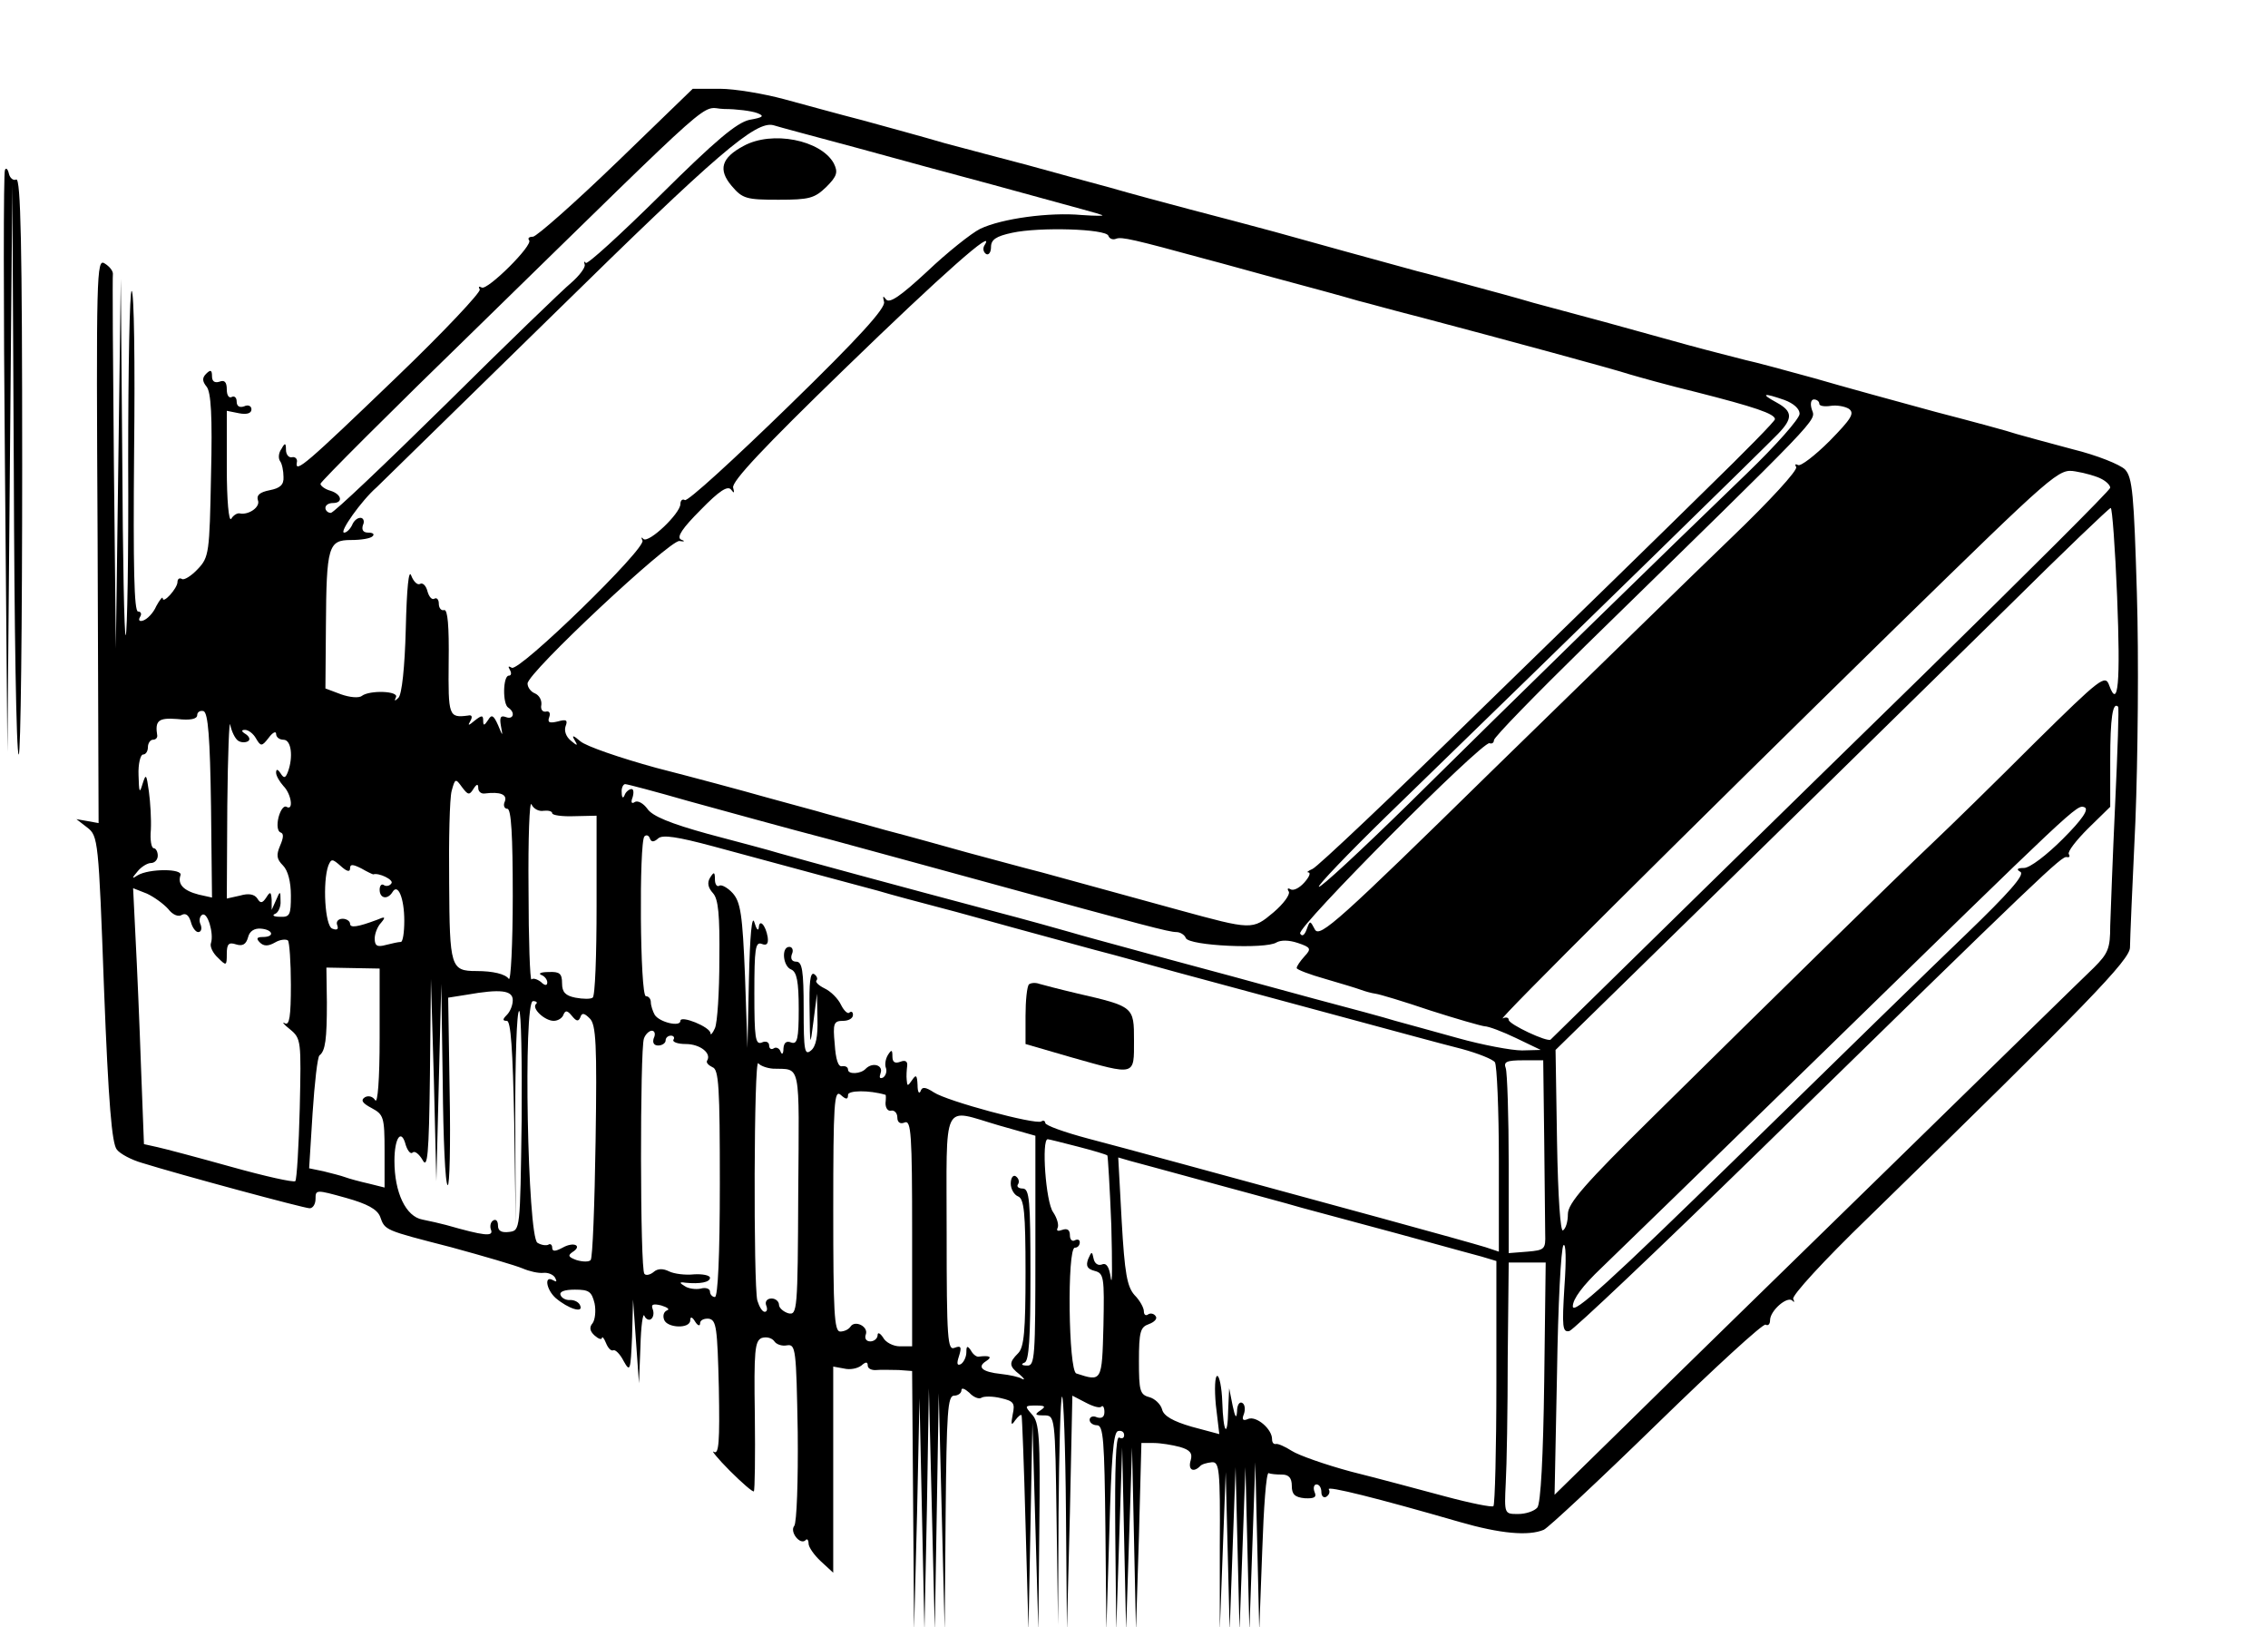 <?xml version="1.0" standalone="no"?>
<!DOCTYPE svg PUBLIC "-//W3C//DTD SVG 20010904//EN"
 "http://www.w3.org/TR/2001/REC-SVG-20010904/DTD/svg10.dtd">
<svg version="1.0" xmlns="http://www.w3.org/2000/svg"
 width="460pt" height="330pt" viewBox="0 0 460 330"
 preserveAspectRatio="xMidYMid meet">
<g transform="translate(0,330) scale(0.1,-0.1)"
fill="#000000" stroke="none">
<path d="M1250 2970 c-85 -82 -161 -149 -169 -150 -8 0 -11 -3 -8 -7 10 -9
-85 -103 -96 -96 -6 3 -7 2 -4 -4 3 -5 -73 -86 -170 -179 -181 -174 -205 -195
-201 -172 2 7 -3 12 -9 11 -7 -2 -13 5 -13 15 0 14 -2 15 -9 2 -6 -8 -7 -19
-3 -25 4 -5 7 -20 7 -32 1 -16 -7 -23 -28 -27 -20 -4 -27 -10 -24 -20 6 -14
-19 -31 -37 -27 -5 1 -13 -4 -17 -11 -5 -7 -9 38 -9 103 l0 116 25 -5 c16 -3
25 0 25 8 0 7 -7 10 -15 6 -9 -3 -15 0 -15 10 0 8 -5 12 -10 9 -6 -3 -10 4
-10 15 0 16 -5 20 -15 16 -10 -3 -15 1 -15 11 0 13 -3 14 -12 5 -8 -8 -8 -15
1 -26 9 -11 12 -59 9 -180 -3 -157 -4 -166 -27 -190 -13 -14 -28 -23 -32 -20
-5 3 -9 0 -9 -6 0 -13 -30 -46 -30 -33 0 4 -6 -3 -13 -16 -6 -14 -18 -26 -26
-29 -8 -3 -11 0 -7 7 4 6 2 11 -4 11 -8 0 -10 89 -8 325 2 179 0 325 -5 325
-4 0 -7 -156 -7 -346 1 -191 -2 -349 -5 -352 -3 -3 -6 159 -7 359 l-3 364 -5
-375 -5 -375 -4 375 c-2 206 -3 380 -2 385 0 6 -7 15 -17 21 -16 10 -17 -20
-14 -562 l2 -573 -22 4 -23 4 22 -17 c22 -17 23 -25 34 -327 9 -233 16 -314
26 -326 7 -9 30 -21 51 -27 77 -24 329 -92 340 -92 7 0 12 9 12 19 0 19 1 19
62 2 43 -12 63 -23 69 -38 10 -28 8 -27 144 -62 66 -18 131 -37 145 -43 14 -6
32 -10 42 -9 9 1 20 -3 24 -10 4 -8 3 -9 -4 -5 -19 11 -14 -19 5 -36 26 -22
56 -31 50 -16 -2 7 -11 12 -20 12 -9 -1 -18 4 -20 10 -3 7 8 11 29 11 29 0 34
-4 40 -28 3 -15 1 -33 -4 -40 -7 -8 -6 -16 4 -25 8 -7 14 -9 15 -5 0 4 4 0 8
-10 4 -10 10 -17 15 -15 4 2 14 -8 21 -22 13 -23 14 -20 17 50 l2 75 6 -85 6
-85 3 75 c1 41 5 69 8 62 2 -6 9 -10 13 -7 5 3 7 12 4 20 -4 10 0 12 17 8 13
-4 18 -8 12 -10 -7 -3 -9 -11 -6 -19 6 -17 53 -19 53 -1 0 8 4 7 10 -3 5 -8
10 -10 10 -3 0 6 8 10 18 9 15 -3 17 -18 20 -140 2 -110 0 -136 -10 -130 -7 5
7 -13 32 -38 25 -25 47 -44 49 -42 2 2 3 71 2 154 -2 132 0 151 14 157 10 3
20 0 25 -6 4 -7 16 -11 26 -9 18 3 19 -7 22 -176 1 -99 -2 -183 -7 -190 -10
-12 12 -40 23 -29 3 4 6 0 6 -7 0 -7 11 -23 25 -36 l25 -23 0 209 0 209 22 -4
c12 -3 27 0 35 6 9 8 13 8 13 0 0 -6 8 -10 18 -9 9 1 29 0 45 0 l27 -2 2 -262
2 -263 6 235 5 235 5 -235 5 -235 5 245 4 245 6 -245 6 -245 4 240 4 240 6
-240 6 -240 2 238 c2 203 4 237 17 237 8 0 15 5 15 11 0 6 7 3 16 -5 8 -9 20
-14 25 -10 5 3 23 3 39 -1 26 -6 29 -10 24 -33 -4 -21 -3 -24 5 -12 6 8 12 13
13 10 1 -3 5 -102 8 -220 l6 -215 4 210 4 210 6 -210 6 -210 2 209 c2 183 0
212 -15 228 -15 17 -15 18 8 18 19 0 21 -2 9 -10 -12 -8 -11 -10 7 -10 23 0
23 0 26 -212 l3 -213 1 228 c1 126 4 232 7 235 3 3 7 -102 8 -234 l2 -239 6
237 5 238 27 -14 c15 -8 29 -12 32 -8 3 3 6 -2 6 -11 0 -10 -5 -14 -15 -11 -8
4 -15 1 -15 -5 0 -6 7 -11 15 -11 13 0 15 -31 17 -207 l2 -208 6 199 c4 147 8
200 17 204 7 2 13 -1 13 -8 0 -6 -4 -8 -10 -5 -7 4 -9 -62 -8 -192 l2 -198 6
185 6 185 4 -185 4 -185 6 185 6 185 4 -185 4 -185 6 190 5 189 25 0 c14 0 38
-4 53 -8 21 -6 26 -13 22 -27 -6 -19 5 -26 19 -12 3 4 14 7 24 8 15 1 17 -14
16 -169 l0 -171 6 160 6 160 4 -160 4 -160 6 165 6 165 4 -165 4 -165 6 165 6
165 4 -165 4 -165 6 170 6 170 4 -170 4 -170 6 160 c3 88 8 159 13 158 4 -2
16 -3 27 -3 14 0 20 -7 20 -23 0 -17 6 -23 26 -25 20 -1 25 2 20 13 -3 8 -1
15 4 15 6 0 10 -7 10 -16 0 -8 5 -12 10 -9 6 4 8 10 5 15 -5 8 99 -18 265 -66
83 -24 140 -29 171 -16 9 4 112 100 229 214 117 114 216 205 221 202 5 -3 9 1
9 9 0 19 34 49 45 40 4 -5 5 -3 2 3 -4 6 63 79 151 164 449 438 532 524 532
549 0 14 5 130 11 256 5 127 7 334 3 462 -6 201 -9 235 -24 251 -10 10 -57 29
-106 41 -49 13 -100 27 -114 31 -14 5 -88 25 -165 45 -77 21 -187 51 -245 68
-58 16 -121 33 -140 37 -19 5 -71 18 -115 30 -44 12 -120 33 -170 47 -49 13
-115 31 -145 39 -30 9 -89 25 -130 36 -41 11 -88 24 -105 28 -84 23 -219 60
-290 80 -44 12 -120 32 -170 45 -49 13 -124 33 -165 45 -41 11 -115 31 -165
45 -49 13 -126 33 -170 45 -44 13 -118 33 -165 46 -47 12 -119 32 -160 43 -41
11 -100 21 -130 21 l-55 0 -155 -150z m285 101 c16 -6 14 -9 -15 -14 -26 -6
-68 -41 -181 -153 -81 -80 -149 -142 -151 -137 -3 4 -4 3 -2 -4 1 -6 -11 -22
-27 -36 -17 -14 -131 -124 -254 -246 -123 -121 -228 -221 -234 -221 -6 0 -11
5 -11 10 0 6 7 10 15 10 22 0 18 18 -5 25 -11 3 -20 10 -20 14 0 4 143 147
318 317 507 495 449 444 501 443 25 0 55 -4 66 -8z m200 -70 c83 -23 209 -57
280 -76 197 -54 209 -57 220 -61 6 -2 -13 -2 -41 0 -65 6 -162 -7 -206 -28
-18 -9 -67 -48 -107 -86 -55 -51 -77 -66 -84 -57 -6 8 -7 7 -4 -5 4 -12 -50
-72 -194 -212 -111 -108 -205 -194 -210 -190 -5 3 -9 -1 -9 -8 0 -19 -64 -80
-75 -71 -4 5 -5 3 -2 -3 9 -15 -250 -267 -265 -258 -7 4 -8 3 -4 -4 4 -7 3
-12 -2 -12 -12 0 -13 -58 -1 -65 15 -10 10 -25 -5 -19 -11 4 -13 -1 -10 -18 4
-22 4 -22 -6 2 -9 20 -13 22 -20 10 -8 -12 -10 -12 -10 -1 0 11 -3 11 -17 0
-13 -11 -15 -11 -9 -1 5 9 3 13 -5 11 -39 -5 -40 -1 -39 109 1 73 -2 106 -9
105 -6 -2 -11 4 -11 13 0 8 -4 13 -9 10 -5 -3 -11 4 -14 15 -3 12 -10 18 -15
15 -5 -3 -13 4 -18 17 -5 14 -9 -25 -11 -108 -2 -78 -8 -134 -15 -140 -7 -7
-9 -7 -5 1 7 13 -53 15 -69 3 -6 -5 -25 -3 -42 3 l-32 12 1 126 c1 163 5 175
51 175 20 0 40 3 44 8 4 4 0 7 -9 7 -10 0 -14 5 -11 15 4 8 1 15 -5 15 -7 0
-14 -7 -17 -15 -4 -8 -11 -15 -16 -15 -11 0 35 65 66 92 10 10 174 170 363
355 327 321 406 389 442 379 9 -3 84 -23 166 -45z m513 -179 c2 -6 9 -9 16 -6
11 4 34 -1 184 -42 31 -8 91 -25 132 -36 89 -24 134 -36 175 -48 17 -4 73 -20
125 -33 174 -46 395 -106 425 -116 17 -5 77 -22 135 -36 118 -30 160 -44 160
-55 0 -4 -62 -67 -138 -141 -75 -74 -282 -276 -460 -449 -177 -173 -330 -318
-340 -322 -9 -4 -13 -7 -8 -7 5 -1 1 -10 -9 -21 -10 -11 -22 -17 -28 -13 -5 3
-7 1 -3 -5 3 -6 -11 -25 -31 -42 -43 -36 -43 -36 -193 5 -99 27 -156 43 -277
76 -40 10 -108 29 -150 40 -43 12 -118 33 -168 46 -49 14 -103 28 -120 33 -16
5 -70 19 -120 33 -49 14 -150 41 -224 60 -73 20 -143 44 -154 54 -14 12 -18
13 -12 3 8 -13 6 -13 -7 -2 -10 8 -14 20 -11 29 5 13 2 15 -16 10 -17 -4 -21
-2 -17 9 3 8 0 13 -7 11 -7 -1 -11 5 -9 14 1 9 -4 19 -13 23 -8 3 -15 12 -15
20 0 22 288 291 308 289 11 -2 12 0 3 3 -9 5 3 23 40 60 38 39 55 50 62 41 6
-8 7 -7 4 4 -4 12 64 84 225 240 201 195 309 290 285 252 -4 -6 -3 -14 3 -18
5 -3 10 3 10 14 0 15 10 22 43 29 55 12 190 8 195 -6z m1371 -333 c19 -7 31
-18 31 -28 0 -10 -48 -64 -107 -121 -153 -147 -478 -464 -685 -669 -98 -96
-180 -172 -183 -169 -3 2 59 67 137 143 409 397 773 753 794 775 31 32 30 46
-3 64 -33 18 -27 20 16 5z m71 -8 c0 -4 10 -6 23 -4 12 2 29 -1 37 -6 12 -9 5
-20 -39 -65 -30 -30 -59 -52 -64 -49 -6 3 -7 1 -4 -4 4 -6 -54 -69 -129 -141
-75 -72 -293 -285 -486 -473 -312 -306 -351 -341 -361 -324 -10 19 -10 19 -17
0 -4 -11 -9 -15 -13 -8 -8 12 369 390 384 386 5 -2 9 1 9 6 0 6 84 92 187 193
482 471 466 454 458 477 -4 12 -2 21 4 21 6 0 11 -4 11 -9z m572 -152 c10 -5
18 -13 18 -18 0 -5 -170 -174 -377 -377 -287 -280 -652 -638 -758 -742 -6 -6
-85 31 -85 40 0 5 -6 6 -12 3 -16 -9 360 365 792 788 332 324 335 327 370 321
19 -3 43 -10 52 -15z m32 -239 c7 -176 2 -229 -16 -180 -8 23 -17 16 -151
-116 -78 -78 -171 -169 -207 -203 -76 -72 -324 -315 -567 -555 -139 -137 -173
-176 -173 -198 0 -15 -4 -29 -10 -33 -5 -3 -10 65 -12 180 l-3 186 360 352
c198 194 450 441 560 549 110 109 203 198 206 198 3 0 9 -81 13 -180z m-4
-420 c-5 -107 -9 -218 -10 -247 0 -46 -4 -56 -33 -85 -19 -18 -207 -202 -418
-408 -211 -206 -450 -439 -530 -518 l-146 -143 5 248 c2 136 8 252 13 258 5 5
6 -29 2 -84 -5 -82 -4 -93 10 -90 8 2 179 164 379 359 586 573 620 605 630
602 5 -1 7 1 4 6 -3 5 15 28 39 52 l45 44 0 96 c0 83 5 118 16 107 2 -1 -1
-90 -6 -197z m-3862 -4 l2 -186 -27 6 c-31 8 -43 21 -37 39 6 14 -64 14 -87 0
-12 -8 -12 -6 0 8 7 9 20 17 27 17 8 0 14 7 14 15 0 8 -4 15 -8 15 -5 0 -8 17
-6 38 1 20 -1 55 -4 77 -5 36 -6 37 -13 15 -6 -20 -7 -17 -8 18 -1 23 4 42 9
42 6 0 10 7 10 15 0 8 5 15 10 15 5 0 9 3 9 8 -5 31 2 37 41 34 26 -3 40 0 40
8 0 6 6 10 13 8 9 -4 13 -53 15 -192z m55 132 c6 -4 15 -4 20 -1 5 3 3 9 -4
14 -10 6 -10 9 -2 9 7 0 17 -8 22 -17 10 -17 12 -17 26 1 8 11 15 14 15 8 0
-7 7 -12 15 -12 16 0 20 -35 9 -65 -5 -13 -8 -14 -15 -3 -6 9 -9 9 -9 1 0 -6
7 -18 15 -27 16 -16 21 -51 6 -42 -5 3 -12 -6 -16 -21 -4 -16 -2 -29 4 -31 7
-2 6 -11 -1 -27 -8 -19 -7 -27 6 -40 10 -10 16 -33 16 -61 0 -39 -2 -44 -22
-43 -13 0 -17 3 -10 6 6 2 12 14 11 26 0 21 -1 21 -9 2 l-9 -20 0 20 c-1 17
-3 18 -11 5 -8 -12 -12 -12 -18 -2 -6 9 -18 11 -35 6 l-27 -6 1 188 c1 104 4
178 6 164 3 -14 10 -28 16 -32z m477 -98 c7 11 10 11 10 2 0 -7 6 -12 13 -11
32 4 46 -2 41 -16 -4 -8 -1 -15 5 -15 8 0 11 -54 11 -177 0 -98 -4 -173 -8
-168 -7 10 -32 16 -66 16 -52 0 -54 8 -55 178 -1 88 1 172 5 187 7 26 8 26 21
8 12 -16 15 -17 23 -4z m435 -24 c66 -18 199 -55 295 -80 96 -26 238 -65 315
-86 317 -87 366 -100 381 -100 8 0 17 -6 19 -12 6 -16 163 -23 184 -9 9 5 25
5 43 -1 27 -9 28 -12 14 -27 -9 -10 -16 -20 -16 -24 0 -3 26 -13 58 -22 31 -9
64 -19 72 -22 8 -3 22 -7 30 -8 8 -1 58 -16 111 -34 53 -17 102 -31 110 -32 8
0 37 -11 64 -24 l50 -24 -38 -1 c-21 0 -80 11 -130 25 -51 14 -108 30 -127 35
-19 6 -93 26 -165 45 -71 19 -146 40 -165 45 -19 5 -78 21 -130 35 -150 41
-173 47 -200 55 -14 4 -88 25 -165 45 -166 44 -376 101 -425 115 -19 6 -84 23
-144 39 -76 21 -113 36 -123 51 -8 11 -19 17 -25 14 -7 -5 -9 -1 -5 9 3 10 2
17 -2 17 -5 0 -12 -6 -14 -12 -3 -8 -6 -6 -6 5 -1 9 3 17 7 17 4 0 61 -15 127
-34z m-292 -20 c9 1 17 -1 17 -5 0 -4 20 -7 45 -6 l45 1 0 -182 c0 -101 -3
-185 -8 -187 -4 -3 -19 -3 -35 0 -20 4 -27 11 -27 29 0 20 -5 24 -27 23 -16 0
-22 -3 -15 -6 6 -2 12 -9 12 -15 0 -7 -5 -7 -13 1 -8 6 -16 8 -19 5 -3 -3 -6
80 -6 183 -1 103 2 181 6 172 4 -9 15 -15 25 -13z m3081 -57 c-33 -33 -67 -59
-79 -59 -14 0 -16 -3 -7 -8 9 -6 -25 -44 -110 -126 -68 -65 -275 -267 -460
-448 -264 -258 -338 -325 -338 -307 0 15 20 42 58 78 31 30 226 219 432 420
536 523 532 520 548 514 9 -4 -4 -24 -44 -64z m-2849 1 c9 8 40 3 111 -16 177
-48 278 -75 334 -90 30 -9 87 -24 125 -34 39 -10 106 -29 150 -41 44 -12 118
-32 165 -45 47 -12 121 -33 165 -45 82 -22 218 -59 315 -85 156 -42 210 -57
265 -71 33 -9 63 -21 67 -27 4 -6 8 -95 8 -198 l0 -186 -27 9 c-16 5 -109 31
-208 58 -382 104 -513 140 -597 162 -49 13 -88 27 -88 32 0 4 -4 6 -8 3 -12
-7 -191 41 -218 59 -17 11 -24 12 -27 2 -3 -6 -6 -1 -6 13 -1 20 -3 22 -11 10
-9 -13 -10 -13 -11 0 -1 8 0 21 1 29 1 9 -4 12 -14 8 -11 -4 -16 -1 -16 11 0
14 -2 14 -9 3 -5 -8 -7 -20 -4 -27 2 -6 0 -15 -6 -19 -7 -3 -8 0 -5 9 6 16
-16 23 -30 9 -10 -11 -36 -12 -36 -2 0 5 -5 8 -12 7 -8 -2 -13 14 -15 45 -4
42 -2 47 17 47 11 0 20 5 20 12 0 6 -3 8 -7 5 -3 -4 -11 3 -17 15 -6 13 -21
28 -34 34 -12 6 -19 13 -16 16 3 3 1 9 -5 13 -8 4 -10 -19 -9 -72 1 -77 1 -78
8 -23 l7 55 1 -51 c1 -35 -3 -56 -13 -64 -13 -11 -15 -1 -15 84 0 78 -3 96
-15 96 -9 0 -12 6 -9 15 4 8 1 15 -5 15 -17 0 -13 -40 4 -46 11 -5 15 -24 15
-80 0 -61 -3 -72 -15 -68 -10 4 -15 0 -16 -12 0 -11 -3 -14 -6 -6 -2 6 -9 10
-14 6 -5 -3 -9 0 -9 6 0 7 -7 10 -15 6 -13 -5 -15 10 -15 100 0 90 2 105 15
100 10 -4 14 0 12 14 -4 24 -17 38 -18 19 -1 -8 -5 -3 -9 11 -5 16 -9 -27 -11
-115 l-3 -140 -5 146 c-5 125 -9 150 -25 168 -10 11 -23 18 -27 15 -5 -3 -9 3
-9 13 0 15 -2 16 -10 3 -6 -10 -4 -20 6 -31 11 -12 14 -44 13 -135 0 -65 -4
-128 -9 -139 -5 -11 -9 -15 -9 -10 -1 13 -61 37 -61 25 0 -13 -42 -3 -52 12
-4 7 -8 19 -8 26 0 6 -4 12 -10 12 -12 0 -14 312 -3 324 4 4 9 2 11 -4 3 -8 8
-8 17 0z m-625 -61 c0 9 5 9 23 0 12 -7 23 -12 24 -12 11 4 42 -11 37 -18 -3
-5 -10 -7 -15 -4 -5 4 -9 -1 -9 -9 0 -18 16 -21 26 -5 11 19 24 -12 24 -58 0
-24 -3 -43 -7 -43 -5 0 -18 -3 -30 -6 -18 -5 -23 -2 -23 13 0 10 6 25 13 32
10 12 8 13 -8 6 -40 -15 -55 -17 -55 -8 0 5 -7 10 -15 10 -9 0 -14 -6 -11 -13
3 -8 0 -11 -10 -7 -15 5 -20 95 -8 128 6 14 8 14 25 -1 12 -11 19 -13 19 -5z
m-369 -82 c9 -12 21 -17 28 -12 8 4 14 -1 18 -14 3 -12 10 -21 15 -21 6 0 8 7
5 15 -4 8 -2 17 3 20 11 7 24 -38 18 -57 -3 -7 4 -21 14 -30 17 -17 18 -17 18
8 0 20 4 24 19 19 13 -4 20 0 24 14 3 13 13 19 26 18 25 -2 29 -17 4 -17 -12
0 -14 -3 -6 -11 8 -8 17 -8 31 0 10 6 22 7 26 4 3 -3 6 -44 6 -90 0 -64 -3
-83 -12 -78 -7 4 -3 -2 10 -12 23 -19 23 -23 20 -160 -2 -78 -6 -144 -9 -148
-4 -3 -62 10 -130 29 -68 19 -136 37 -150 40 l-27 6 -6 157 c-3 87 -8 204 -11
260 l-5 102 28 -11 c15 -7 34 -21 43 -31z m429 -262 c0 -84 -4 -134 -9 -126
-5 8 -14 10 -21 6 -9 -6 -5 -12 14 -22 24 -13 26 -18 26 -87 l0 -74 -32 8
c-18 4 -40 10 -48 13 -8 3 -28 8 -44 12 l-29 6 7 112 c4 61 10 114 14 117 12
9 15 33 15 107 l-1 71 54 -1 54 -1 0 -141z m120 -90 l5 200 3 -202 c1 -111 5
-204 10 -206 4 -3 6 82 4 188 l-3 192 38 6 c68 12 93 9 93 -11 0 -10 -5 -23
-12 -30 -9 -9 -9 -12 0 -12 8 0 12 -56 15 -207 l3 -208 -1 218 c0 119 3 217 8
217 4 0 6 -100 5 -222 -3 -223 -3 -223 -25 -226 -16 -2 -23 2 -23 13 0 9 -4
14 -10 10 -5 -3 -7 -12 -4 -19 5 -14 -14 -12 -91 10 -11 3 -33 8 -48 11 -34 6
-57 55 -57 119 0 47 14 67 23 32 4 -12 10 -19 14 -15 4 4 13 -3 20 -15 10 -19
13 8 15 172 l2 195 6 -205 5 -205 5 200z m197 159 c-9 -9 18 -34 36 -34 9 0
18 6 20 13 4 9 8 8 17 -3 9 -11 13 -12 17 -3 3 10 8 9 19 -2 13 -12 15 -53 12
-249 -2 -129 -6 -237 -10 -241 -3 -4 -16 -4 -29 0 -16 6 -18 9 -8 16 21 13 3
22 -20 9 -15 -8 -21 -8 -21 0 0 6 -4 9 -8 6 -4 -2 -14 -1 -22 4 -20 13 -29
490 -9 490 7 0 10 -3 6 -6z m239 -69 c-3 -9 0 -15 9 -15 8 0 15 5 15 10 0 6 5
10 11 10 5 0 8 -4 5 -8 -3 -5 9 -9 25 -9 29 0 53 -19 43 -34 -2 -4 3 -9 11
-13 13 -4 15 -41 15 -236 0 -147 -4 -230 -10 -230 -5 0 -10 5 -10 11 0 6 -9 9
-19 6 -10 -2 -25 0 -32 5 -12 7 -11 9 1 7 30 -3 50 1 50 10 0 5 -15 8 -32 7
-18 -2 -41 1 -51 6 -12 6 -23 6 -31 -1 -7 -6 -16 -8 -19 -4 -9 8 -9 456 -1
477 3 9 11 16 16 16 6 0 8 -7 4 -15z m242 -62 c57 -2 53 18 51 -252 -1 -239
-2 -248 -20 -244 -10 3 -19 11 -19 17 0 7 -7 13 -15 13 -9 0 -14 -6 -11 -14 3
-7 2 -13 -3 -13 -5 0 -11 10 -15 23 -8 32 -7 494 2 481 4 -5 17 -10 30 -11z
m1564 -143 c1 -88 2 -175 2 -192 1 -31 -1 -33 -36 -36 l-38 -3 0 180 c0 98 -3
186 -6 195 -5 13 2 16 35 16 l41 0 2 -160z m-1412 90 c0 9 42 10 76 0 1 0 1
-8 0 -17 0 -10 5 -17 12 -15 6 1 12 -5 12 -14 0 -10 6 -14 15 -10 13 5 15 -24
15 -224 l0 -230 -25 0 c-13 0 -29 8 -34 18 -6 9 -11 11 -11 5 0 -7 -7 -13 -15
-13 -8 0 -12 6 -9 14 6 16 -22 30 -31 16 -4 -6 -13 -10 -21 -10 -12 0 -14 39
-14 246 0 218 2 245 15 234 11 -10 15 -10 15 0z m306 -62 l74 -21 0 -234 c0
-216 -1 -233 -17 -232 -11 0 -13 3 -5 6 9 3 12 49 12 179 0 151 -2 174 -16
174 -8 0 -13 4 -9 9 3 5 1 12 -5 16 -5 3 -10 -3 -10 -15 0 -11 7 -23 15 -26
12 -5 15 -32 15 -154 0 -119 -3 -152 -15 -164 -19 -19 -19 -26 3 -43 9 -8 12
-12 5 -9 -6 4 -25 8 -43 10 -38 4 -49 14 -30 26 14 9 7 12 -16 9 -4 0 -11 5
-15 13 -7 10 -9 9 -9 -4 0 -9 -5 -20 -11 -24 -8 -4 -9 1 -4 16 6 19 4 22 -9
17 -14 -6 -16 17 -16 233 0 275 -11 252 106 218z m160 -43 c31 -8 58 -16 60
-18 1 -1 5 -65 8 -142 2 -77 2 -125 -1 -107 -3 23 -9 32 -18 28 -8 -3 -15 2
-17 12 -3 15 -4 15 -11 -1 -5 -14 -2 -20 13 -24 19 -5 20 -12 18 -112 -3 -113
-3 -113 -55 -96 -16 5 -19 255 -3 255 6 0 10 5 10 11 0 5 -4 7 -10 4 -5 -3
-10 1 -10 10 0 11 -5 15 -16 11 -8 -3 -12 -2 -9 4 3 6 -1 20 -9 32 -15 20 -24
148 -11 148 2 0 30 -7 61 -15z m224 -61 c52 -14 109 -30 125 -34 17 -5 64 -17
105 -29 41 -11 100 -27 130 -35 72 -19 197 -54 235 -64 l30 -9 0 -246 c0 -135
-3 -248 -6 -251 -2 -3 -47 6 -99 20 -52 14 -138 37 -190 50 -52 14 -106 33
-120 42 -14 9 -28 15 -32 14 -5 -1 -8 3 -8 10 0 20 -31 47 -48 41 -11 -5 -14
-2 -9 10 3 9 2 19 -3 22 -6 4 -11 -4 -11 -17 -1 -16 -4 -12 -9 12 l-7 35 -2
-44 c-1 -59 -10 -48 -12 17 -1 29 -6 52 -10 52 -5 0 -6 -27 -3 -59 l7 -59 -56
15 c-38 11 -57 22 -60 35 -3 11 -15 22 -26 25 -19 5 -21 13 -21 73 0 60 3 69
20 75 11 4 18 11 14 16 -3 5 -10 7 -15 4 -5 -4 -9 -1 -9 6 0 7 -8 22 -19 33
-15 17 -20 44 -26 150 l-7 129 24 -7 c12 -3 66 -18 118 -32z m722 -416 c-2
-151 -7 -247 -14 -255 -6 -7 -23 -13 -39 -13 -28 0 -28 0 -25 63 2 34 4 149 4
255 l2 192 38 0 37 0 -3 -242z"/>
<path d="M1508 3004 c-45 -24 -52 -48 -24 -81 22 -26 30 -28 95 -28 63 0 73 3
97 26 22 22 24 30 15 48 -26 47 -125 67 -183 35z"/>
<path d="M2087 1304 c-4 -4 -7 -33 -7 -64 l0 -57 93 -27 c131 -37 127 -38 127
34 0 69 0 69 -117 96 -34 8 -68 17 -75 19 -8 3 -17 2 -21 -1z"/>
<path d="M10 2955 c-3 -5 -3 -273 0 -595 l5 -585 5 575 5 575 3 -577 c1 -318
5 -578 10 -578 4 0 7 263 7 585 0 448 -3 584 -12 581 -6 -3 -13 3 -15 12 -2 9
-6 13 -8 7z"/>
</g>
</svg>
